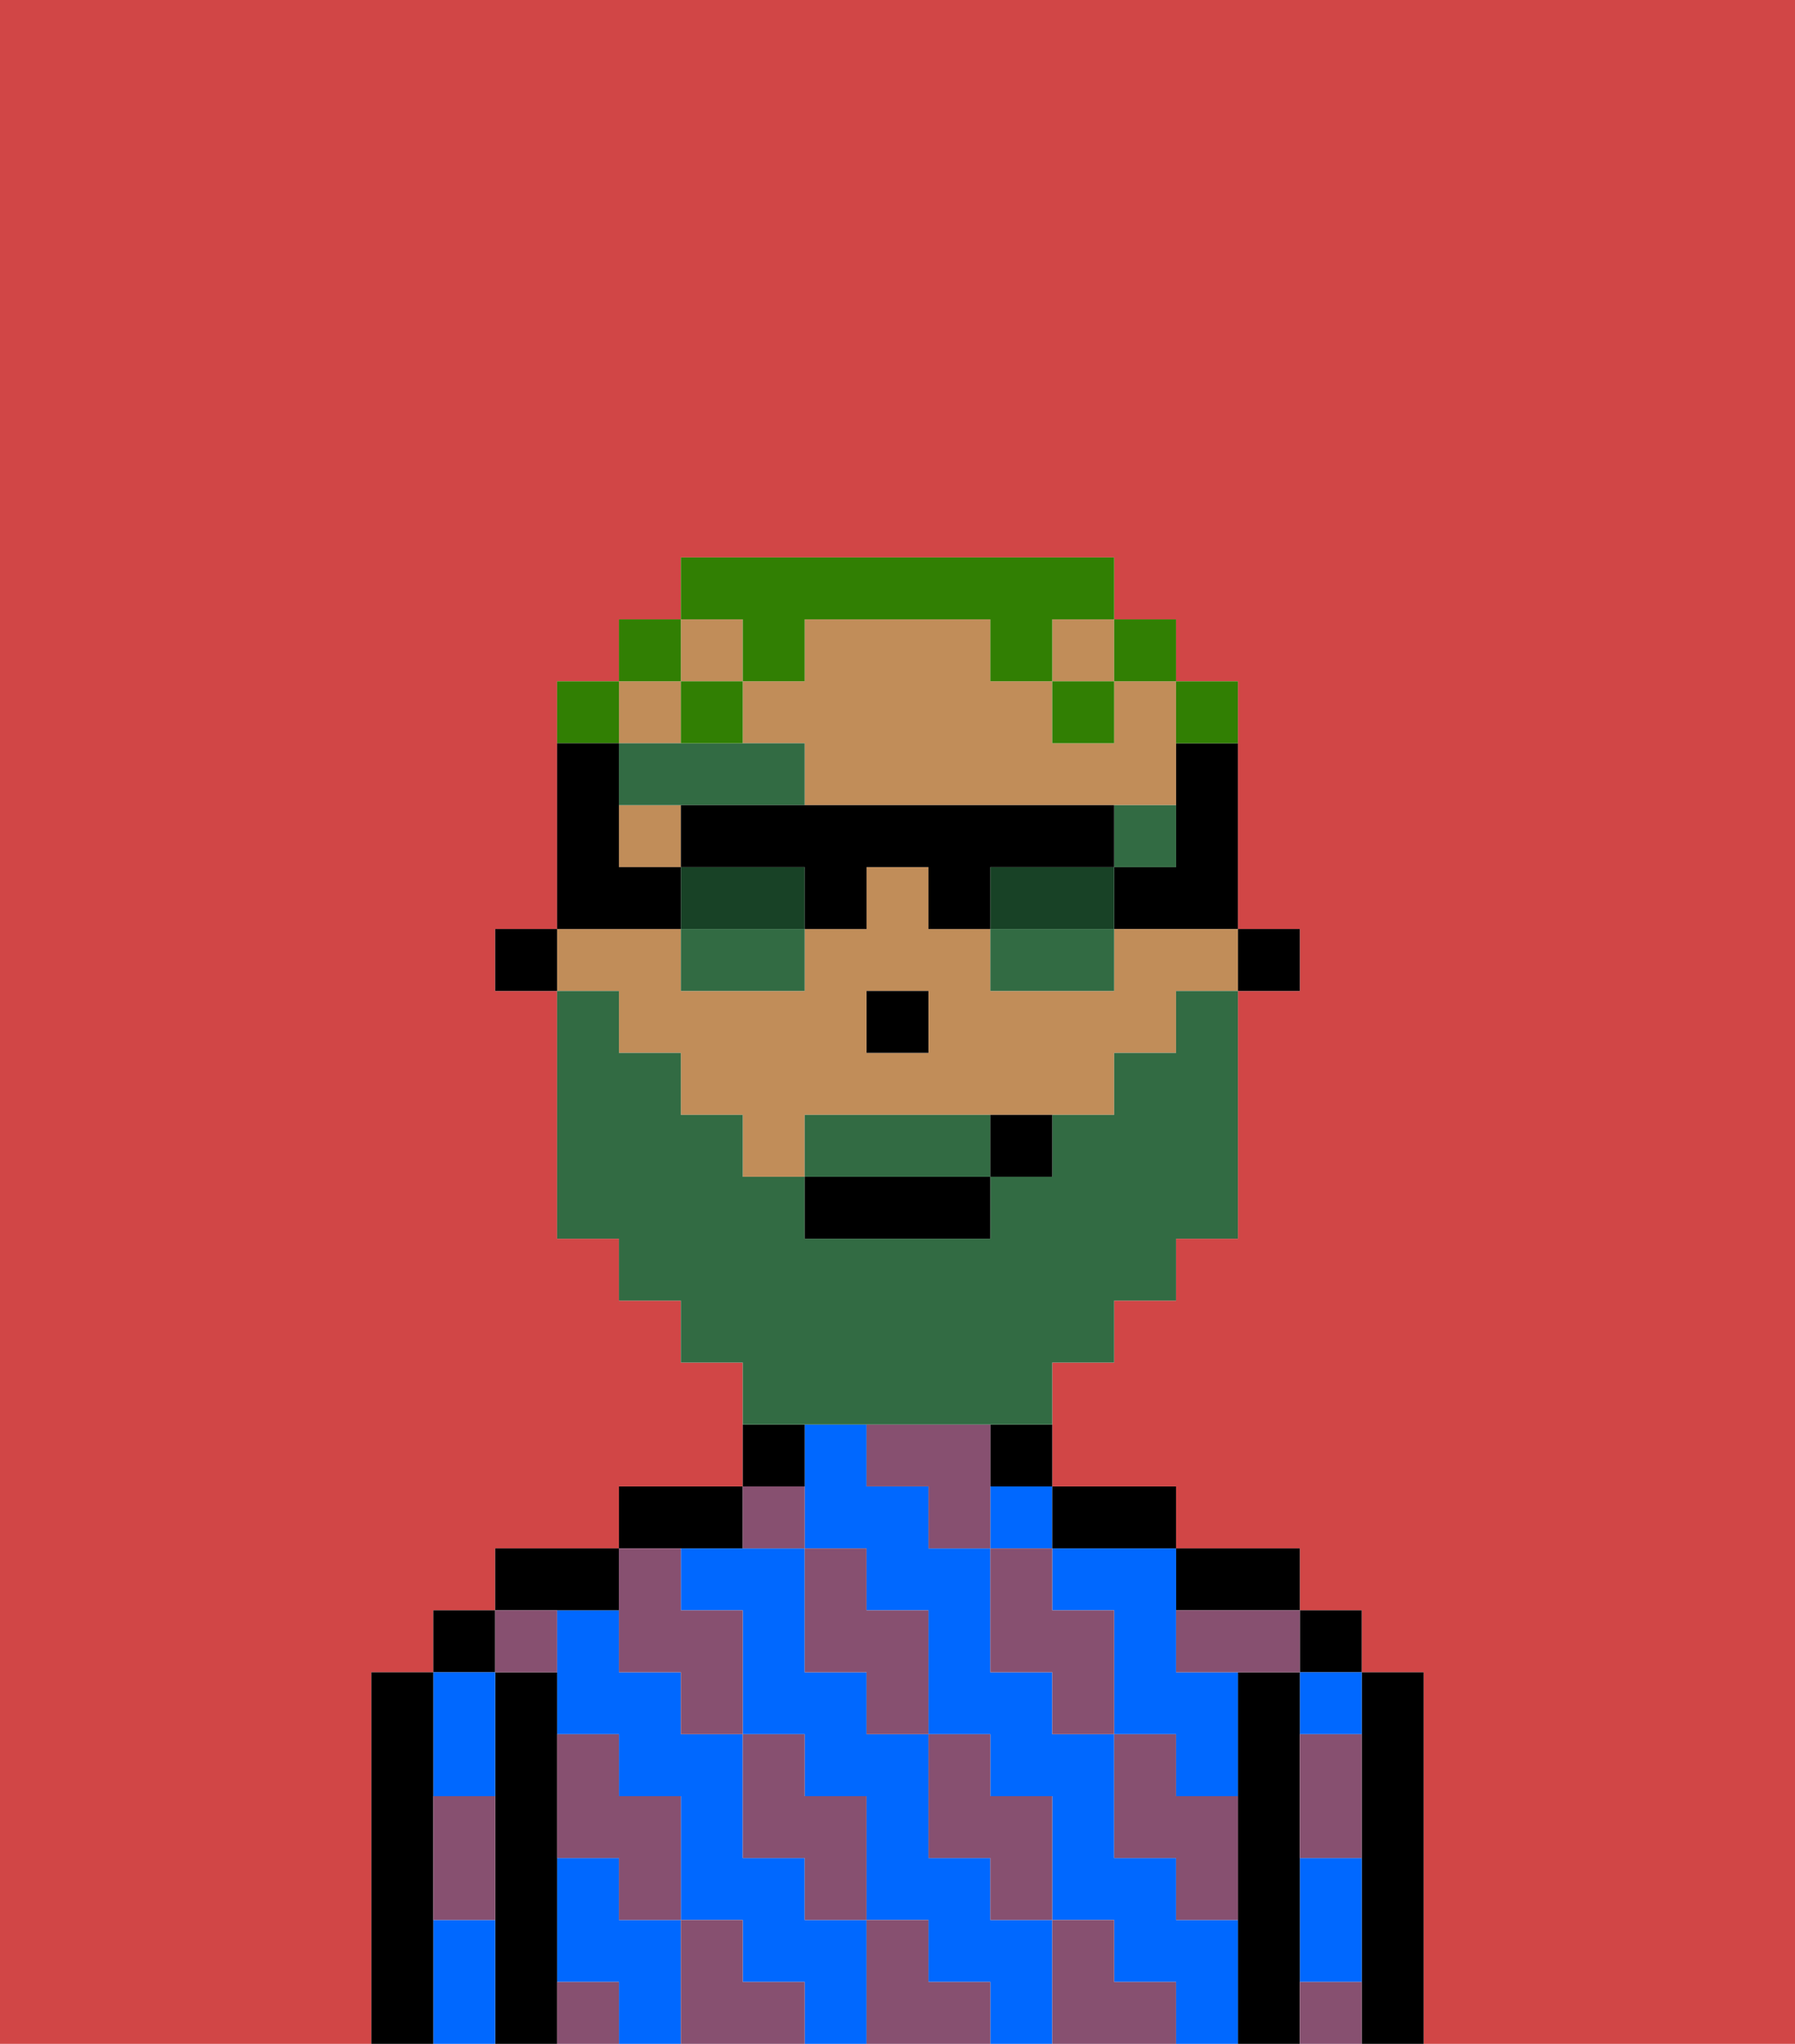 <svg xmlns="http://www.w3.org/2000/svg" viewBox="0 0 29 33"><defs><style>polygon,rect,path{shape-rendering:crispedges;}.ja236-1{fill:#d14646;}.ja236-2{fill:#000000;}.ja236-3{fill:#0068ff;}.ja236-4{fill:#875070;}.ja236-5{fill:#c18d59;}.ja236-6{fill:#326b43;}.ja236-7{fill:#326b43;}.ja236-8{fill:#317f03;}.ja236-9{fill:#184226;}.ja236-10{fill:#326b43;}</style></defs><path class="ja236-1" d="M0,33H6V27H7V26H8V25h2V24h2V22H11V21H10V20H9V16H8V15H9V11h1V10h1V9h7v1h1v1h1v4h1v1H20v4H19v1H18v1H17v2h2v1h2v1h1v1h1v6h6V0H0Z"/><path class="ja236-2" d="M23,27H22v6h1V27Z"/><rect class="ja236-2" x="21" y="26" width="1" height="1"/><path class="ja236-3" d="M21,31v1h1V30H21Z"/><path class="ja236-3" d="M21,28h1V27H21Z"/><path class="ja236-2" d="M21,31V27H20v6h1V31Z"/><path class="ja236-2" d="M20,26h1V25H19v1Z"/><path class="ja236-3" d="M19,31V30H18V28H17V27H16V25H15V24H14V23H13v2h1v1h1v2h1v1h1v2h1v1h1v1h1V31Z"/><path class="ja236-3" d="M13,31V30H12V28H11V27H10V26H9v2h1v1h1v2h1v1h1v1h1V31Z"/><path class="ja236-3" d="M16,31V30H15V28H14V27H13V25H11v1h1v2h1v1h1v2h1v1h1v1h1V31Z"/><path class="ja236-3" d="M10,31V30H9v2h1v1h1V31Z"/><rect class="ja236-3" x="16" y="24" width="1" height="1"/><path class="ja236-3" d="M17,25v1h1v2h1v1h1V27H19V25H17Z"/><path class="ja236-2" d="M18,25h1V24H17v1Z"/><path class="ja236-2" d="M16,24h1V23H16Z"/><path class="ja236-2" d="M13,23H12v1h1Z"/><path class="ja236-2" d="M12,25V24H10v1h2Z"/><path class="ja236-2" d="M10,26V25H8v1h2Z"/><path class="ja236-2" d="M9,31V27H8v6H9V31Z"/><rect class="ja236-2" x="7" y="26" width="1" height="1"/><path class="ja236-3" d="M7,31v2H8V31Z"/><path class="ja236-3" d="M8,29V27H7v2Z"/><path class="ja236-2" d="M7,30V27H6v6H7V30Z"/><path class="ja236-4" d="M21,29v1h1V28H21Z"/><path class="ja236-4" d="M21,32v1h1V32Z"/><path class="ja236-4" d="M19,26v1h2V26H19Z"/><path class="ja236-4" d="M19,28H18v2h1v1h1V29H19Z"/><path class="ja236-4" d="M17,26V25H16v2h1v1h1V26Z"/><path class="ja236-4" d="M18,32V31H17v2h2V32Z"/><path class="ja236-4" d="M16,30v1h1V29H16V28H15v2Z"/><path class="ja236-4" d="M16,23H14v1h1v1h1V23Z"/><path class="ja236-4" d="M14,27v1h1V26H14V25H13v2Z"/><path class="ja236-4" d="M15,32V31H14v2h2V32Z"/><path class="ja236-4" d="M13,30v1h1V29H13V28H12v2Z"/><path class="ja236-4" d="M13,25V24H12v1Z"/><path class="ja236-4" d="M10,27h1v1h1V26H11V25H10v2Z"/><path class="ja236-4" d="M12,32V31H11v2h2V32Z"/><path class="ja236-4" d="M10,30v1h1V29H10V28H9v2Z"/><path class="ja236-4" d="M9,32v1h1V32Z"/><path class="ja236-4" d="M9,27V26H8v1Z"/><path class="ja236-4" d="M7,30v1H8V29H7Z"/><rect class="ja236-2" x="20" y="15" width="1" height="1"/><path class="ja236-2" d="M19,13v1H18v1h2V12H19Z"/><path class="ja236-5" d="M18,12H17V11H16V10H13v1H12v1h1v1h6V11H18Z"/><rect class="ja236-5" x="11" y="10" width="1" height="1"/><rect class="ja236-5" x="10" y="11" width="1" height="1"/><rect class="ja236-5" x="10" y="13" width="1" height="1"/><path class="ja236-5" d="M10,17h1v1h1v1h1V18h5V17h1V16h1V15H18v1H16V15H15V14H14v1H13v1H11V15H9v1h1Zm4-1h1v1H14Z"/><rect class="ja236-5" x="17" y="10" width="1" height="1"/><rect class="ja236-2" x="8" y="15" width="1" height="1"/><rect class="ja236-2" x="14" y="16" width="1" height="1"/><path class="ja236-6" d="M12,13h1V12H10v1h2Z"/><path class="ja236-6" d="M19,14V13H18v1Z"/><path class="ja236-7" d="M15,18H13v1h3V18Z"/><path class="ja236-7" d="M14,23h3V22h1V21h1V20h1V16H19v1H18v1H17v1H16v1H13V19H12V18H11V17H10V16H9v4h1v1h1v1h1v1h2Z"/><rect class="ja236-2" x="13" y="19" width="3" height="1"/><path class="ja236-2" d="M16,19h1V18H16Z"/><path class="ja236-8" d="M20,12V11H19v1Z"/><rect class="ja236-8" x="18" y="10" width="1" height="1"/><path class="ja236-8" d="M12,11h1V10h3v1h1V10h1V9H11v1h1Z"/><rect class="ja236-8" x="17" y="11" width="1" height="1"/><path class="ja236-8" d="M12,11H11v1h1Z"/><rect class="ja236-8" x="10" y="10" width="1" height="1"/><path class="ja236-8" d="M10,11H9v1h1Z"/><path class="ja236-9" d="M12,14H11v1h2V14Z"/><path class="ja236-9" d="M17,14H16v1h2V14Z"/><path class="ja236-10" d="M11,16h2V15H11Z"/><path class="ja236-2" d="M11,14H10V12H9v3h2Z"/><path class="ja236-2" d="M17,14h1V13H11v1h2v1h1V14h1v1h1V14Z"/><path class="ja236-10" d="M16,16h2V15H16Z"/></svg>